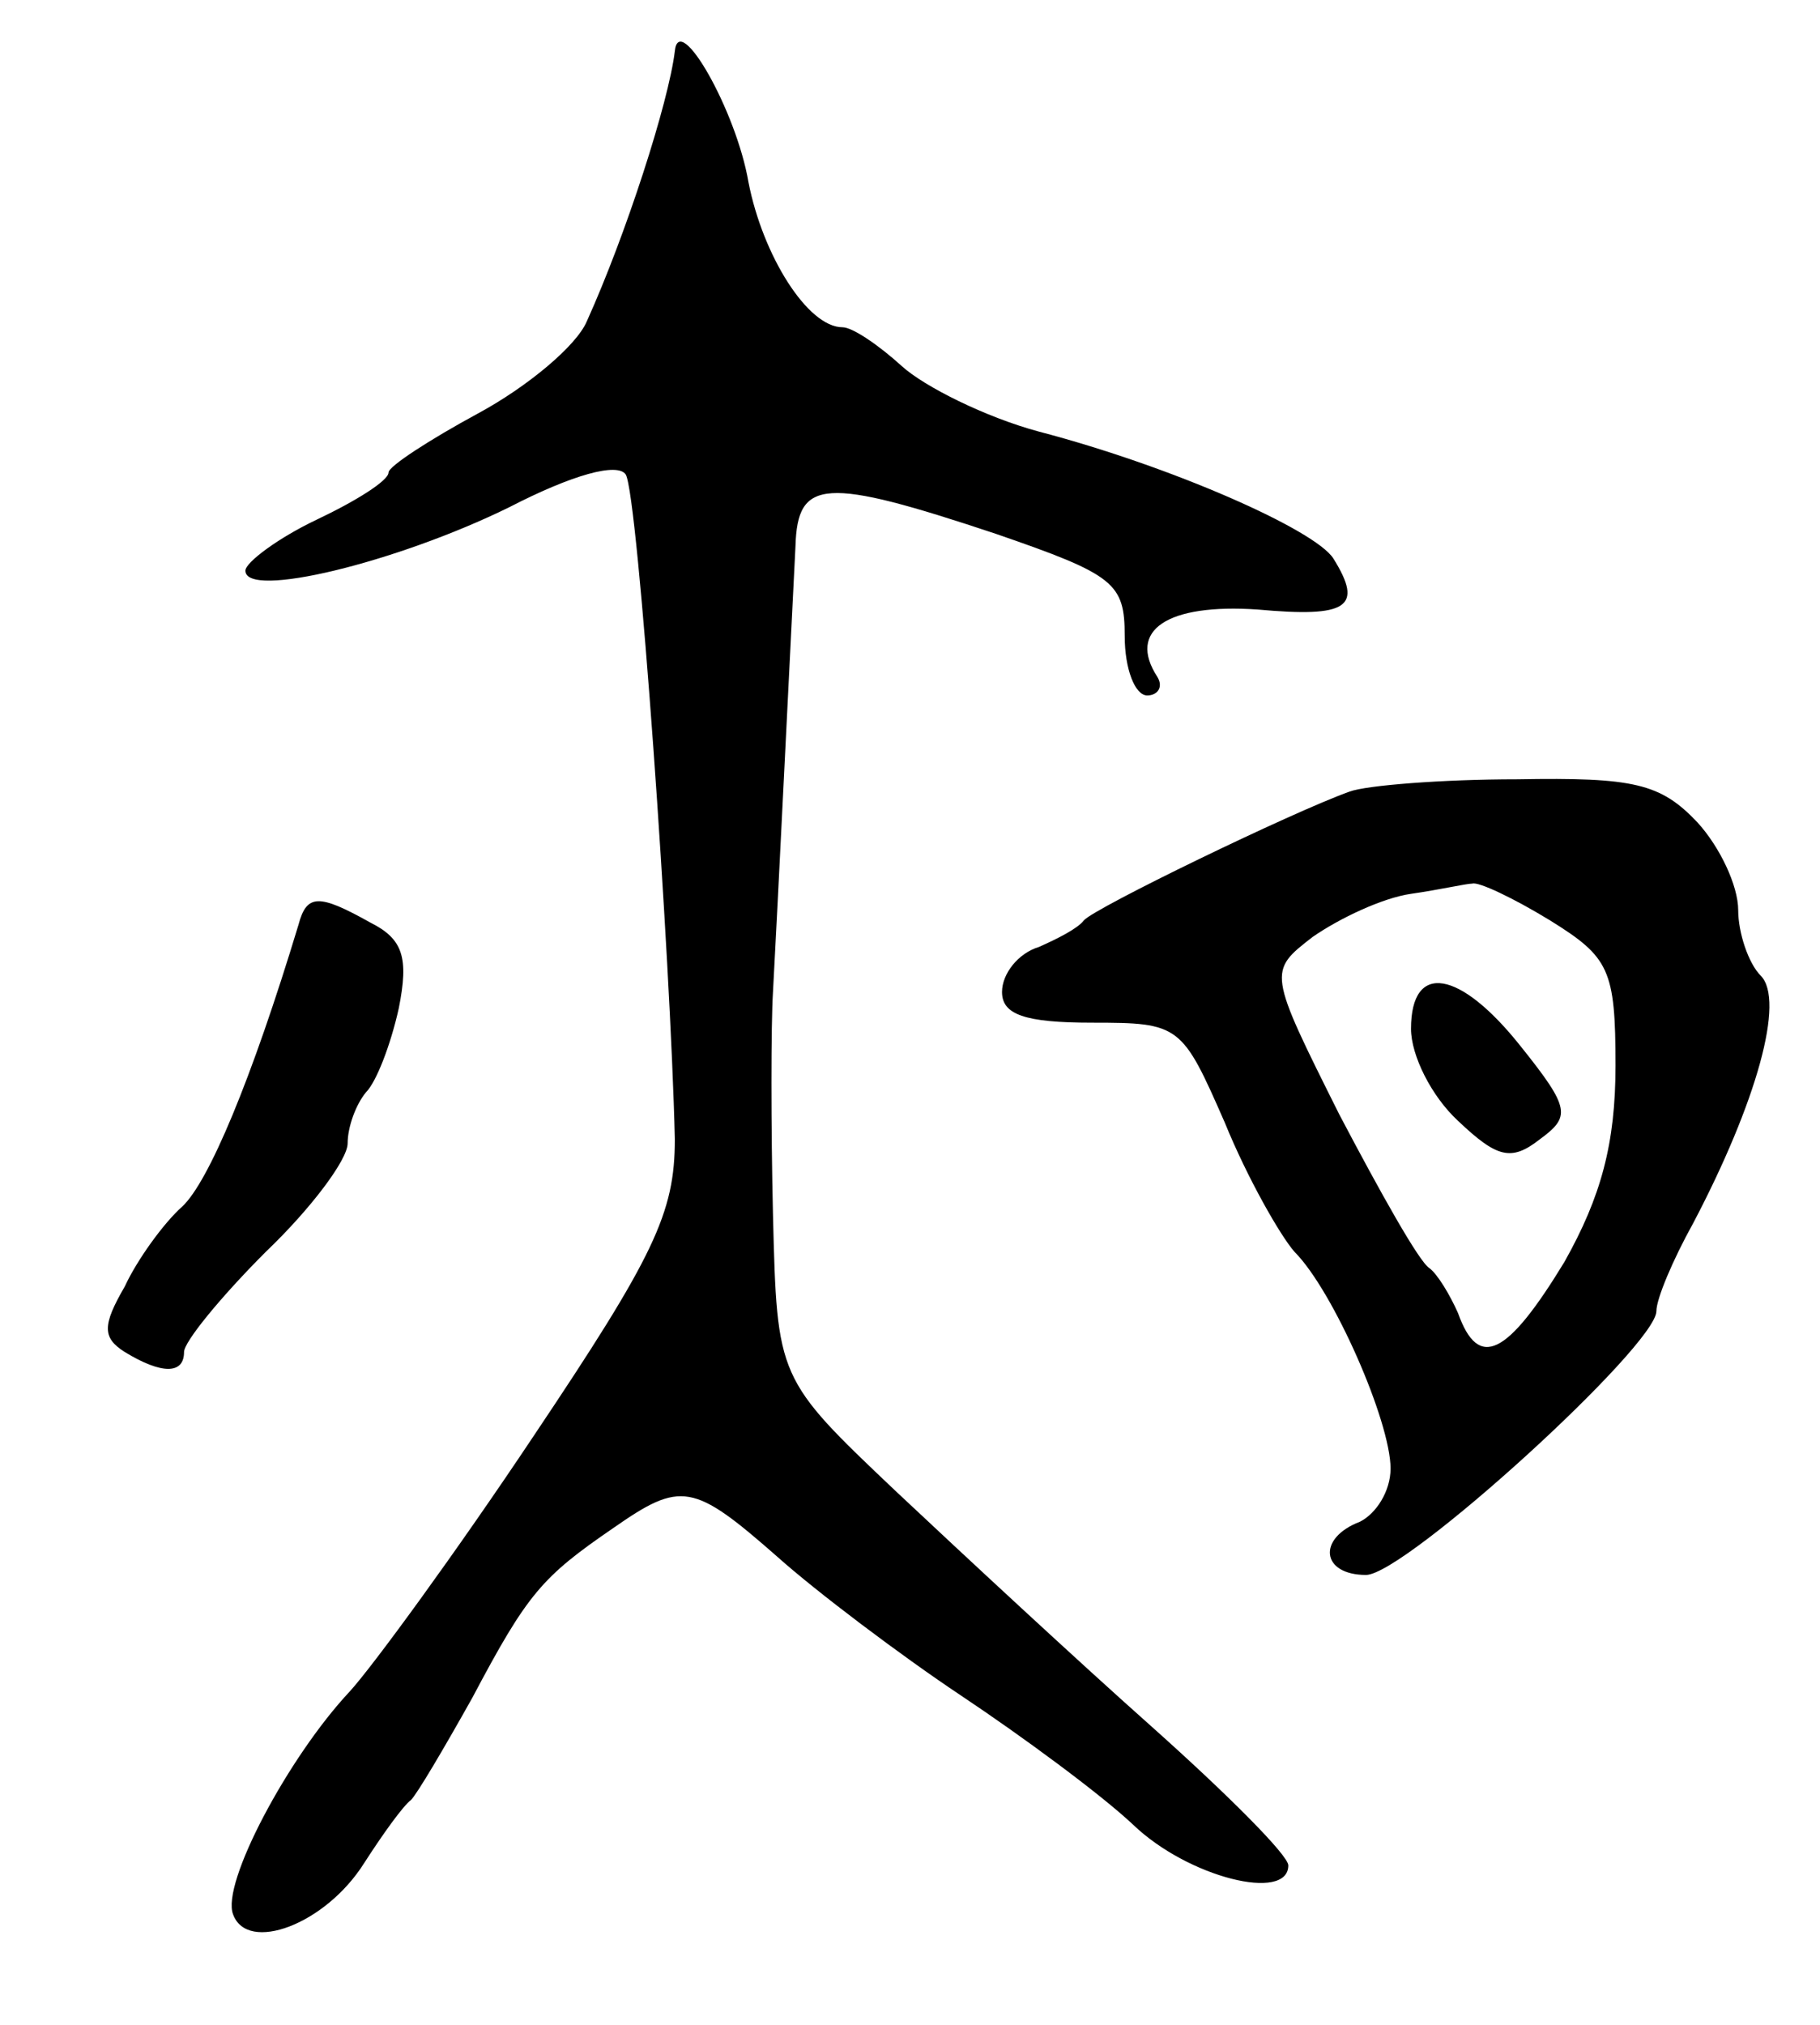 <svg version="1.0" xmlns="http://www.w3.org/2000/svg"
 width="89pt" height="99pt" viewBox="0 0 89 99"
 preserveAspectRatio="xMidYMid meet">
<g transform="translate(0,99) scale(0.1,-0.1)"
fill="#000000" stroke="none">
<path d="M330 965 c-3 -25 -24 -90 -43 -132 -5 -12 -29 -32 -53 -45 -24 -13
-44 -26 -44 -29 0 -4 -16 -14 -35 -23 -19 -9 -35 -21 -35 -25 0 -14 74 4 129
31 31 16 53 22 57 16 6 -10 22 -238 24 -325 0 -36 -10 -57 -69 -145 -38 -57
-79 -113 -90 -125 -30 -32 -63 -94 -57 -109 7 -19 45 -5 64 25 9 14 19 28 23
31 3 3 16 25 30 50 27 51 34 59 69 83 33 23 39 22 80 -14 19 -17 60 -48 90
-68 30 -20 68 -48 84 -63 27 -26 76 -38 76 -20 0 5 -30 35 -67 68 -36 32 -92
84 -125 115 -58 55 -58 55 -60 135 -1 43 -1 93 0 109 2 36 9 179 11 218 1 33
14 34 98 6 58 -20 63 -24 63 -50 0 -16 5 -29 11 -29 5 0 8 4 5 9 -15 23 5 36
49 33 44 -4 52 1 37 25 -9 14 -79 45 -144 62 -26 7 -56 22 -67 32 -11 10 -24
19 -29 19 -17 0 -39 35 -46 71 -6 35 -34 84 -36 64z"/>
<path d="M660 603 c-28 -10 -125 -57 -130 -63 -3 -4 -13 -9 -22 -13 -10 -3
-18 -13 -18 -22 0 -11 11 -15 44 -15 43 0 44 -1 65 -49 11 -27 27 -55 34 -63
19 -19 47 -83 47 -106 0 -11 -7 -22 -15 -26 -21 -8 -19 -26 3 -26 19 0 142
112 142 129 0 6 8 25 18 43 31 59 45 109 33 121 -6 6 -11 21 -11 32 0 12 -9
31 -20 43 -18 19 -31 22 -88 21 -37 0 -74 -3 -82 -6z m98 -63 c29 -18 32 -24
32 -71 0 -38 -7 -64 -25 -96 -28 -46 -42 -53 -52 -25 -4 9 -10 19 -14 22 -5 3
-24 37 -44 75 -35 70 -35 70 -13 87 13 9 34 19 48 21 14 2 27 5 30 5 3 1 20
-7 38 -18z"/>
<path d="M690 487 c0 -13 10 -33 23 -45 19 -18 26 -20 40 -9 15 11 15 15 -9
45 -30 38 -54 42 -54 9z"/>
<path d="M146 538 c-23 -76 -44 -126 -57 -138 -9 -8 -22 -26 -28 -39 -11 -19
-11 -25 0 -32 18 -11 29 -11 29 0 0 5 18 27 40 49 22 21 40 45 40 53 0 8 4 19
9 25 5 5 12 23 16 41 5 25 2 34 -14 42 -25 14 -31 14 -35 -1z"/>
</g>
</svg>
